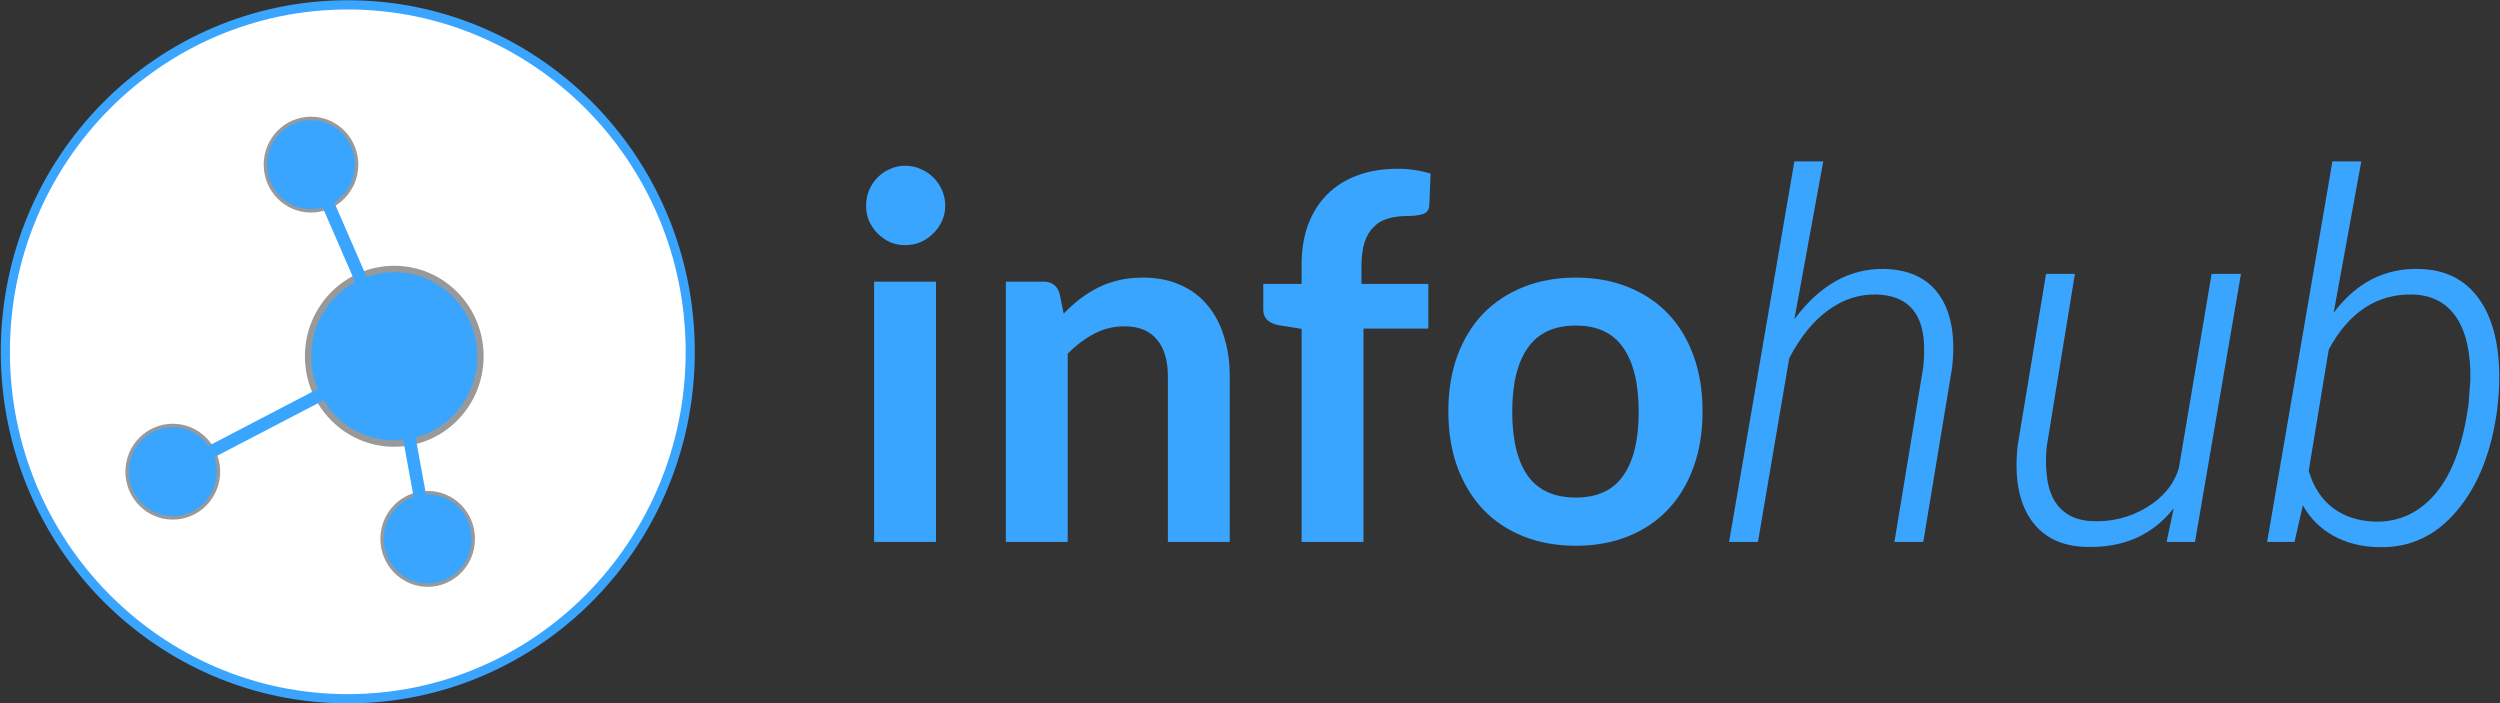 <svg width="192" height="54" xmlns="http://www.w3.org/2000/svg" xmlns:xlink="http://www.w3.org/1999/xlink" xml:space="preserve" overflow="hidden"><rect width="100%" height="100%" fill="#333333" stroke="none"/><g transform="translate(-823 -475)"><path d="M-5.612 3.613-5.612 23.347-10.363 23.347-10.363 3.613ZM-4.901-2.138C-4.901-1.727-4.984-1.343-5.151-0.984-5.317-0.625-5.542-0.31-5.824-0.041-6.093 0.228-6.414 0.446-6.785 0.613-7.157 0.767-7.555 0.844-7.978 0.844-8.388 0.844-8.779 0.767-9.151 0.613-9.51 0.446-9.824 0.228-10.094-0.041-10.363-0.31-10.581-0.625-10.748-0.984-10.901-1.343-10.978-1.727-10.978-2.138-10.978-2.561-10.901-2.958-10.748-3.33-10.581-3.702-10.363-4.022-10.094-4.292-9.824-4.561-9.51-4.773-9.151-4.926-8.779-5.093-8.388-5.176-7.978-5.176-7.555-5.176-7.157-5.093-6.785-4.926-6.414-4.773-6.093-4.561-5.824-4.292-5.542-4.022-5.317-3.702-5.151-3.33-4.984-2.958-4.901-2.561-4.901-2.138Z" fill="#3AA5FF" transform="matrix(1 0 0 1.013 900.495 492.972)"/><path d="M-0.246 23.347-0.246 3.613 2.658 3.613C3.274 3.613 3.678 3.902 3.87 4.479L4.197 6.037C4.594 5.626 5.011 5.254 5.447 4.921 5.896 4.588 6.364 4.299 6.851 4.056 7.351 3.812 7.883 3.626 8.447 3.498 9.012 3.37 9.627 3.305 10.294 3.305 11.371 3.305 12.326 3.491 13.16 3.863 13.993 4.222 14.685 4.735 15.237 5.402 15.801 6.056 16.224 6.844 16.506 7.768 16.801 8.678 16.949 9.685 16.949 10.787L16.949 23.347 12.198 23.347 12.198 10.787C12.198 9.582 11.916 8.652 11.352 7.998 10.8 7.332 9.967 6.998 8.851 6.998 8.031 6.998 7.261 7.184 6.543 7.556 5.825 7.928 5.146 8.434 4.505 9.076L4.505 23.347Z" fill="#3AA5FF" transform="matrix(1 0 0 1.013 900.495 492.972)"/><path d="M22.469 23.347 22.469 7.191 20.757 6.921C20.385 6.857 20.084 6.729 19.853 6.537 19.635 6.344 19.526 6.075 19.526 5.729L19.526 3.786 22.469 3.786 22.469 2.325C22.469 1.196 22.635 0.183 22.969-0.714 23.315-1.612 23.802-2.375 24.43-3.003 25.072-3.631 25.847-4.112 26.758-4.446 27.668-4.779 28.694-4.946 29.835-4.946 30.745-4.946 31.592-4.824 32.374-4.58L32.278-2.195C32.252-1.823 32.079-1.593 31.759-1.503 31.438-1.413 31.066-1.368 30.643-1.368 30.078-1.368 29.572-1.304 29.123-1.176 28.687-1.061 28.316-0.849 28.008-0.541 27.7-0.246 27.463 0.151 27.296 0.651 27.142 1.139 27.065 1.748 27.065 2.478L27.065 3.786 32.201 3.786 32.201 7.171 27.219 7.171 27.219 23.347Z" fill="#3AA5FF" transform="matrix(1 0 0 1.013 900.495 492.972)"/><path d="M43.529 3.305C45.004 3.305 46.337 3.543 47.53 4.017 48.735 4.492 49.761 5.165 50.607 6.037 51.453 6.909 52.107 7.973 52.569 9.229 53.031 10.486 53.261 11.89 53.261 13.441 53.261 15.006 53.031 16.416 52.569 17.673 52.107 18.929 51.453 20 50.607 20.885 49.761 21.77 48.735 22.449 47.53 22.924 46.337 23.398 45.004 23.635 43.529 23.635 42.055 23.635 40.715 23.398 39.51 22.924 38.304 22.449 37.272 21.77 36.413 20.885 35.567 20 34.906 18.929 34.432 17.673 33.97 16.416 33.739 15.006 33.739 13.441 33.739 11.89 33.97 10.486 34.432 9.229 34.906 7.973 35.567 6.909 36.413 6.037 37.272 5.165 38.304 4.492 39.51 4.017 40.715 3.543 42.055 3.305 43.529 3.305ZM43.529 19.981C45.17 19.981 46.382 19.43 47.164 18.327 47.959 17.224 48.357 15.608 48.357 13.48 48.357 11.351 47.959 9.729 47.164 8.614 46.382 7.498 45.17 6.941 43.529 6.941 41.862 6.941 40.631 7.505 39.836 8.633 39.041 9.749 38.644 11.364 38.644 13.48 38.644 15.596 39.041 17.211 39.836 18.327 40.631 19.43 41.862 19.981 43.529 19.981Z" fill="#3AA5FF" transform="matrix(1 0 0 1.013 900.495 492.972)"/><path d="M60.314 6.461C62.267 3.869 64.571 2.598 67.225 2.648 69.179 2.698 70.6 3.381 71.489 4.696 72.378 6.01 72.691 7.82 72.428 10.124L70.212 23.347 67.996 23.347 70.212 10.086C70.287 9.372 70.3 8.684 70.249 8.02 70.037 5.791 68.822 4.645 66.606 4.583 65.291 4.558 64.064 4.952 62.924 5.766 61.785 6.568 60.783 7.782 59.919 9.41L57.515 23.347 55.298 23.347 60.314-5.503 62.53-5.503Z" fill="#3AA5FF" transform="matrix(1 0 0 1.013 900.495 492.972)"/><path d="M89.445 20.792C87.83 22.821 85.601 23.797 82.759 23.722 80.843 23.685 79.415 22.996 78.477 21.656 77.537 20.304 77.199 18.432 77.462 16.04L79.641 3.024 81.857 3.024 79.697 16.097C79.622 16.773 79.616 17.443 79.679 18.106 79.766 19.258 80.11 20.147 80.712 20.773 81.312 21.4 82.139 21.731 83.191 21.769 84.694 21.832 86.083 21.487 87.361 20.736 88.638 19.972 89.464 18.977 89.84 17.75L92.357 3.024 94.611 3.024 91.08 23.347 88.901 23.347Z" fill="#3AA5FF" transform="matrix(1 0 0 1.013 900.495 492.972)"/><path d="M114.295 13.279C113.857 16.51 112.824 19.077 111.196 20.98 109.58 22.883 107.577 23.804 105.185 23.741 103.858 23.716 102.687 23.422 101.673 22.858 100.671 22.295 99.901 21.531 99.363 20.567L98.724 23.347 96.621 23.347 101.635-5.503 103.852-5.503 101.729 5.973C103.47 3.681 105.667 2.573 108.322 2.648 110.263 2.698 111.759 3.418 112.811 4.808 113.863 6.198 114.408 8.12 114.445 10.575 114.458 11.376 114.42 12.146 114.332 12.885ZM112.097 12.847 112.229 11.063C112.266 9.022 111.91 7.444 111.158 6.33 110.407 5.215 109.286 4.633 107.796 4.583 105.054 4.533 102.906 5.923 101.354 8.753L99.813 17.956C100.177 19.171 100.796 20.11 101.673 20.773 102.562 21.425 103.639 21.769 104.904 21.806 106.769 21.844 108.328 21.124 109.58 19.646 110.845 18.156 111.684 15.89 112.097 12.847Z" fill="#3AA5FF" transform="matrix(1 0 0 1.013 900.495 492.972)"/><path d="M-4593.72 730.814C-4593.72 745.341-4605.49 757.118-4620.02 757.118-4634.55 757.118-4646.32 745.341-4646.32 730.814-4646.32 716.287-4634.55 704.511-4620.02 704.511-4605.49 704.511-4593.72 716.287-4593.72 730.814Z" stroke="#3AA5FF" stroke-width="0.701" stroke-linecap="square" fill="#FFFFFF" transform="matrix(1 0 0 1.013 5469.73 -238.296)"/><path d="M-4674.22 674.208C-4674.22 677.864-4677.18 680.827-4680.84 680.827-4684.5 680.827-4687.46 677.864-4687.46 674.208-4687.46 670.552-4684.5 667.589-4680.84 667.589-4677.18 667.589-4674.22 670.552-4674.22 674.208Z" stroke="#999999" stroke-width="0.485" stroke-linecap="square" fill="#3AA5FF" transform="matrix(1 0 0 1.013 5534.12 -180.611)"/><path d="M-4683.73 659.679C-4683.73 661.616-4685.3 663.185-4687.24 663.185-4689.17 663.185-4690.74 661.616-4690.74 659.679-4690.74 657.743-4689.17 656.173-4687.24 656.173-4685.3 656.173-4683.73 657.743-4683.73 659.679Z" stroke="#999999" stroke-width="0.257" stroke-linecap="square" fill="#3AA5FF" transform="matrix(1 0 0 1.013 5534.12 -180.611)"/><path d="M-4674.77 688.051C-4674.77 689.988-4676.33 691.558-4678.27 691.558-4680.21 691.558-4681.78 689.988-4681.78 688.051-4681.78 686.115-4680.21 684.545-4678.27 684.545-4676.33 684.545-4674.77 686.115-4674.77 688.051Z" stroke="#999999" stroke-width="0.257" stroke-linecap="square" fill="#3AA5FF" transform="matrix(1 0 0 1.013 5534.12 -180.611)"/><path d="M-4694.34 682.958C-4694.34 684.894-4695.91 686.464-4697.85 686.464-4699.79 686.464-4701.36 684.894-4701.36 682.958-4701.36 681.021-4699.79 679.452-4697.85 679.452-4695.91 679.452-4694.34 681.021-4694.34 682.958Z" stroke="#999999" stroke-width="0.257" stroke-linecap="square" fill="#3AA5FF" transform="matrix(1 0 0 1.013 5534.12 -180.611)"/><path d="M-4687.24 659.679-4680.84 674.208" stroke="#3AA5FF" stroke-width="0.969" fill="none" transform="matrix(1 0 0 1.013 5534.12 -180.611)"/><path d="M-4697.85 682.958-4680.84 674.208" stroke="#3AA5FF" stroke-width="0.969" fill="none" transform="matrix(1 0 0 1.013 5534.12 -180.611)"/><path d="M-4678.27 688.051-4680.84 674.208" stroke="#3AA5FF" stroke-width="0.969" fill="none" transform="matrix(1 0 0 1.013 5534.12 -180.611)"/></g></svg>